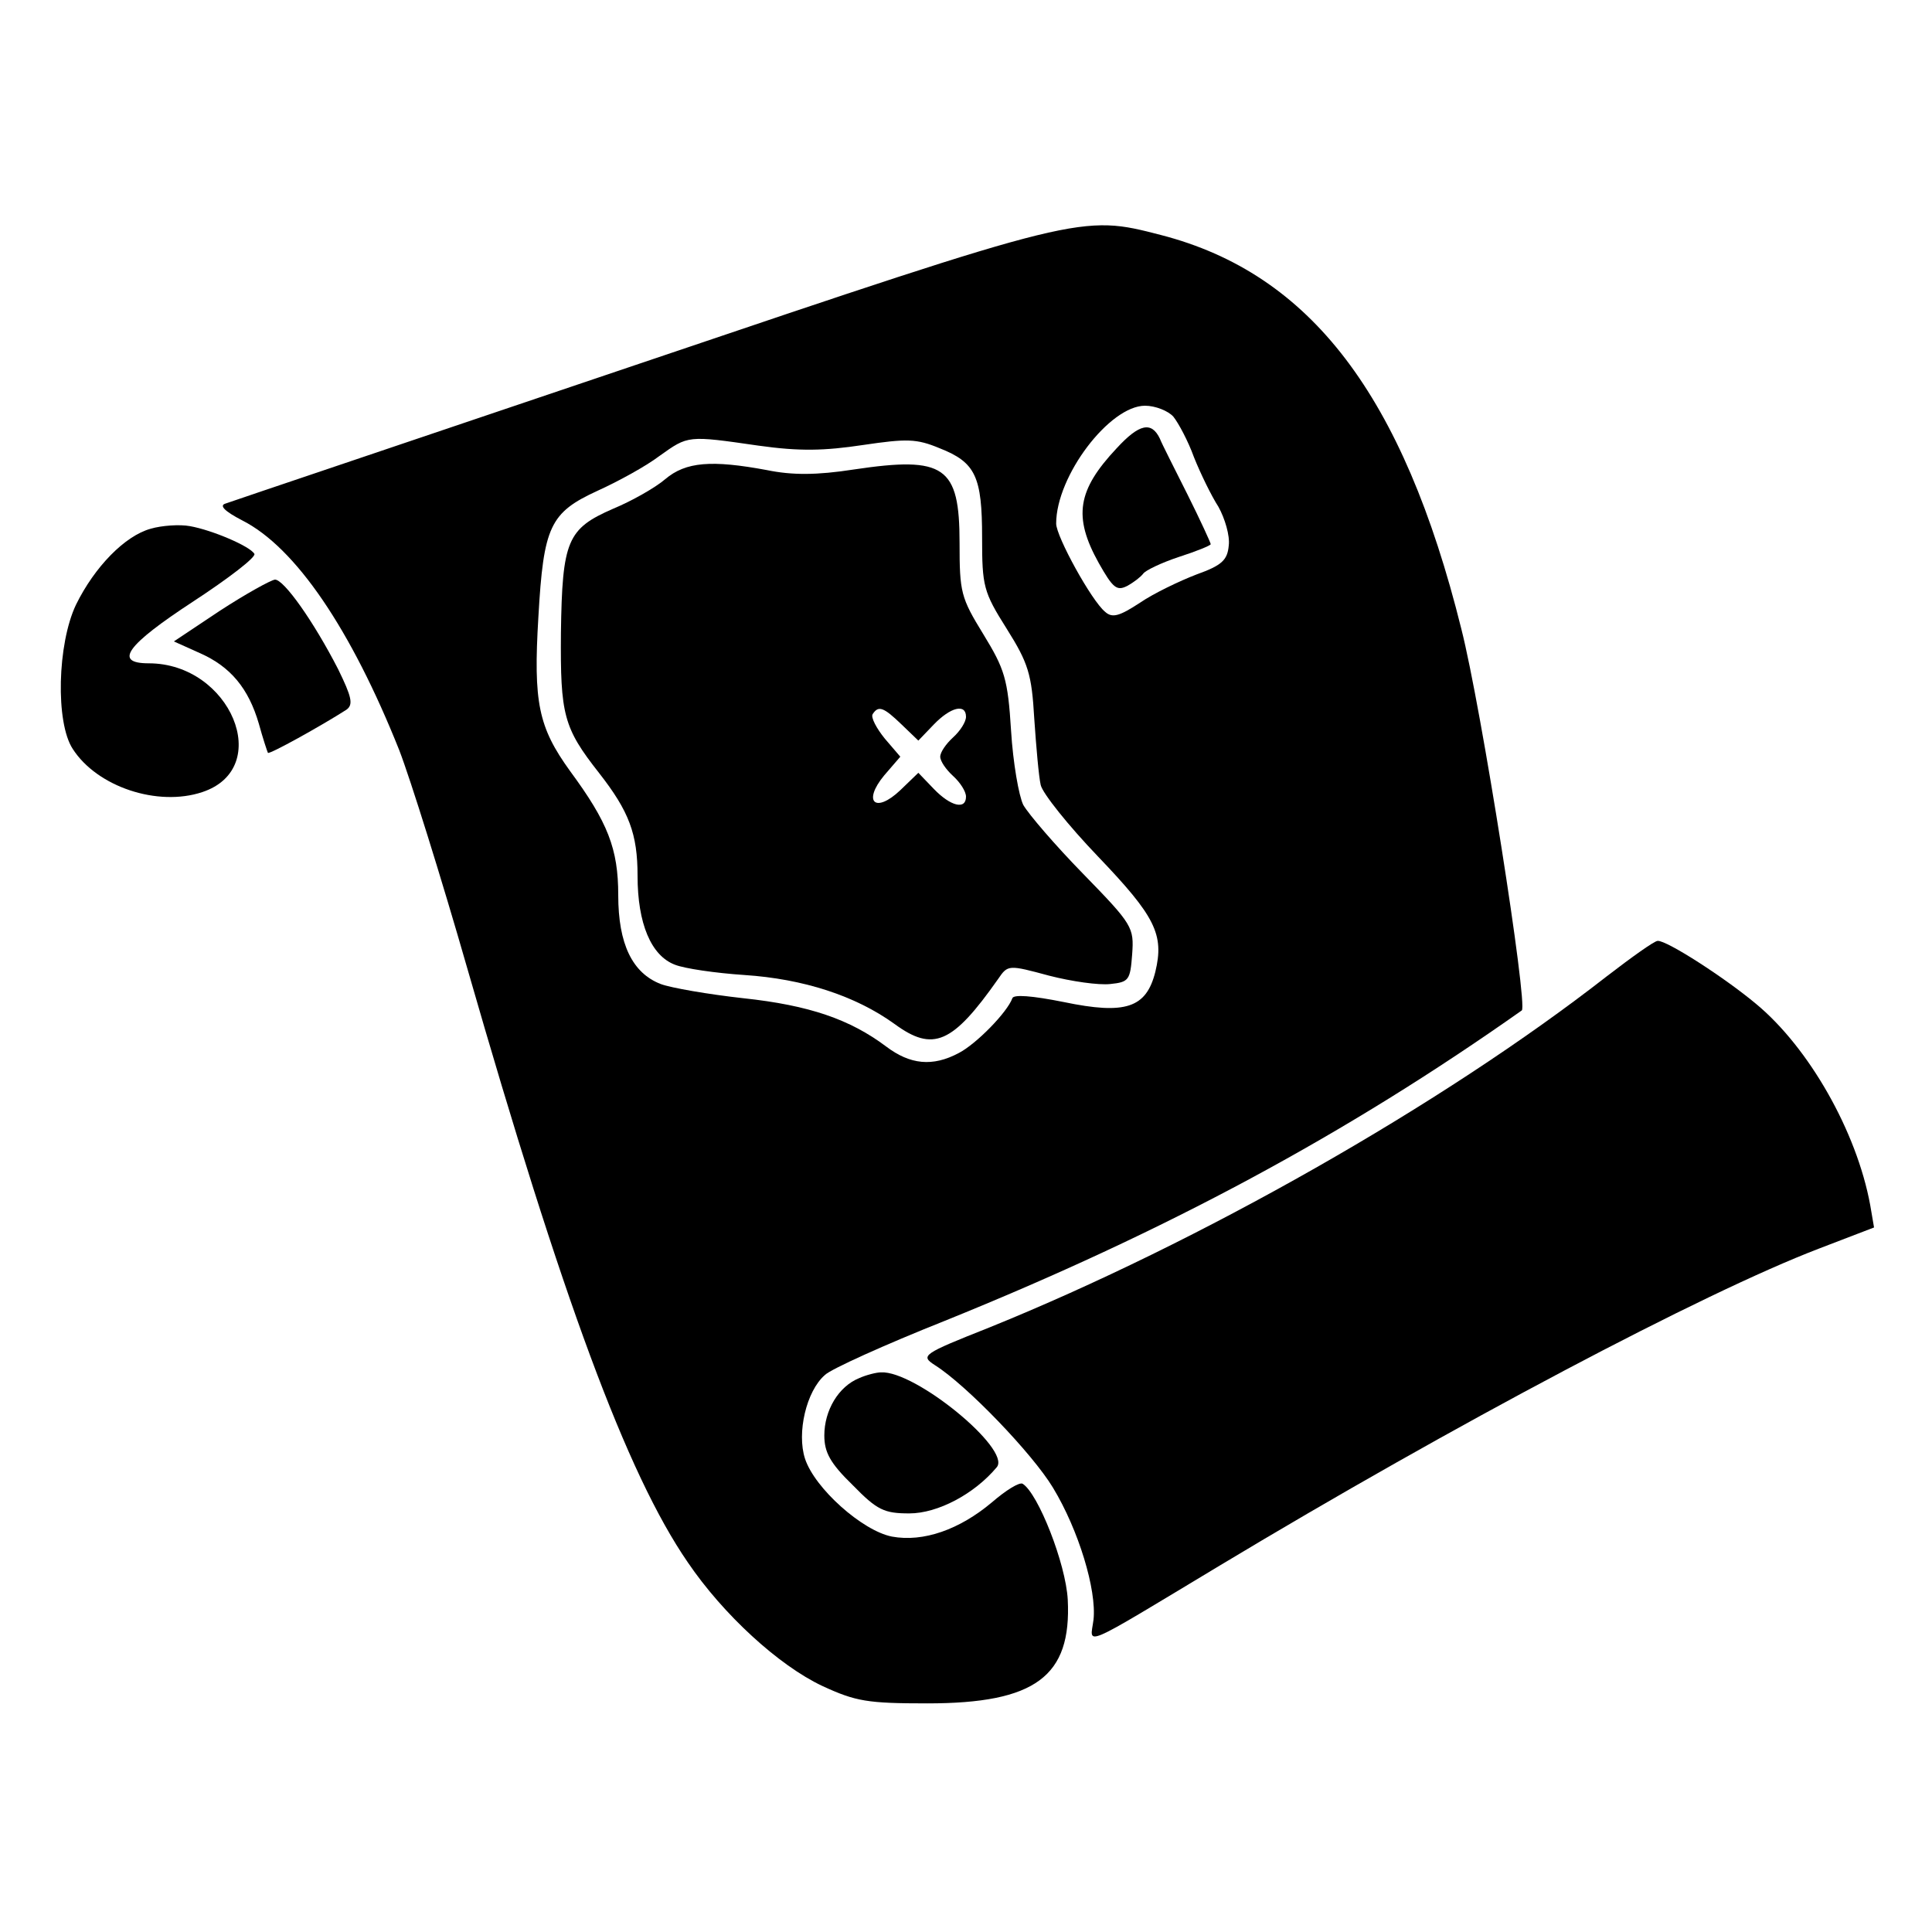 <?xml version="1.0" standalone="no"?>
<!DOCTYPE svg PUBLIC "-//W3C//DTD SVG 20010904//EN"
 "http://www.w3.org/TR/2001/REC-SVG-20010904/DTD/svg10.dtd">
<svg version="1.0" xmlns="http://www.w3.org/2000/svg"
 width="300pt" height="300pt" viewBox="0 0 300 300"
 preserveAspectRatio="xMidYMid meet">
<g transform="translate(0,300) scale(0.1,-0.1)"
fill="#000000" stroke="none">
<path d="M995 2436 c-346 -117 -637 -215 -645 -218 -10 -3 -1 -12 26 -26 83
-42 169 -169 244 -357 17 -44 65 -197 106 -340 147 -511 247 -783 342 -921 55
-81 141 -160 209 -192 52 -24 70 -27 163 -27 168 0 224 42 218 161 -3 56 -46
165 -70 180 -5 3 -26 -10 -48 -29 -50 -42 -106 -62 -155 -53 -46 9 -120 75
-135 121 -13 40 2 105 31 130 9 9 93 47 186 84 344 139 624 290 896 482 10 7
-63 472 -94 593 -90 362 -234 551 -466 611 -124 32 -122 33 -808 -199z m827
-83 c8 -10 23 -38 32 -63 10 -25 27 -60 38 -77 10 -18 18 -45 16 -60 -2 -23
-11 -31 -50 -45 -26 -10 -66 -29 -88 -44 -32 -21 -43 -24 -54 -14 -21 17 -76
117 -76 137 0 74 83 183 138 183 16 0 36 -8 44 -17z m-644 -45 c64 -9 102 -8
162 1 68 10 83 10 119 -5 56 -22 66 -44 66 -139 0 -75 2 -84 38 -141 34 -54
39 -71 43 -140 3 -44 7 -90 10 -103 3 -13 43 -63 89 -111 89 -93 103 -121 89
-179 -14 -56 -46 -67 -142 -47 -50 10 -78 12 -80 6 -8 -22 -56 -71 -83 -85
-41 -22 -76 -18 -113 10 -56 42 -119 64 -222 75 -54 6 -112 16 -128 22 -44 17
-66 62 -66 138 0 72 -16 113 -75 193 -49 68 -57 106 -49 239 8 141 18 162 92
196 31 14 75 38 96 54 45 32 43 32 154 16z"/>
<path d="M1734 2304 c-61 -65 -68 -106 -28 -178 22 -39 28 -44 44 -36 11 6 21
14 25 19 3 5 28 17 55 26 28 9 50 18 50 20 0 2 -16 37 -36 77 -20 40 -40 79
-43 87 -13 27 -32 23 -67 -15z"/>
<path d="M1033 2256 c-15 -13 -52 -34 -81 -46 -71 -31 -79 -49 -81 -193 -1
-127 4 -147 59 -217 47 -60 60 -95 60 -160 0 -74 21 -124 58 -138 15 -6 63
-13 108 -16 91 -6 172 -32 233 -76 60 -44 90 -31 161 70 15 22 16 22 79 5 35
-9 77 -15 95 -13 29 3 31 6 34 46 3 42 1 46 -76 125 -44 45 -85 93 -93 107 -7
14 -16 66 -19 115 -5 81 -10 96 -43 150 -35 57 -37 65 -37 142 0 119 -23 135
-164 114 -58 -9 -96 -9 -135 -1 -86 16 -126 13 -158 -14z m367 -381 l26 -25
24 25 c26 27 50 33 50 12 0 -8 -9 -22 -20 -32 -11 -10 -20 -23 -20 -30 0 -7 9
-20 20 -30 11 -10 20 -24 20 -32 0 -21 -24 -15 -50 12 l-24 25 -28 -27 c-39
-37 -59 -18 -25 23 l25 29 -24 28 c-13 16 -22 33 -19 38 9 14 17 11 45 -16z"/>
<path d="M234 2179 c-40 -11 -87 -59 -116 -118 -29 -61 -32 -183 -5 -224 38
-59 132 -90 201 -67 112 37 44 200 -83 200 -55 0 -35 28 69 96 55 36 98 69 95
74 -7 12 -66 37 -100 43 -16 3 -44 1 -61 -4z"/>
<path d="M342 2052 l-72 -48 40 -18 c48 -21 76 -55 92 -110 6 -22 13 -43 14
-45 2 -3 83 42 122 67 11 8 8 20 -13 63 -38 74 -84 139 -98 139 -7 -1 -45 -22
-85 -48z"/>
<path d="M2495 1484 c-255 -199 -632 -413 -958 -545 -106 -42 -108 -44 -85
-59 49 -31 151 -137 183 -190 40 -66 68 -159 63 -205 -5 -40 -25 -49 196 84
364 219 750 423 930 492 l86 33 -6 35 c-21 114 -95 244 -177 312 -49 41 -139
99 -153 98 -5 0 -40 -25 -79 -55z"/>
<path d="M1334 860 c-32 -13 -54 -50 -54 -89 0 -26 9 -43 44 -77 38 -39 49
-44 88 -44 44 0 101 30 136 72 22 28 -127 150 -180 147 -7 0 -23 -4 -34 -9z"/>
</g>
</svg>
